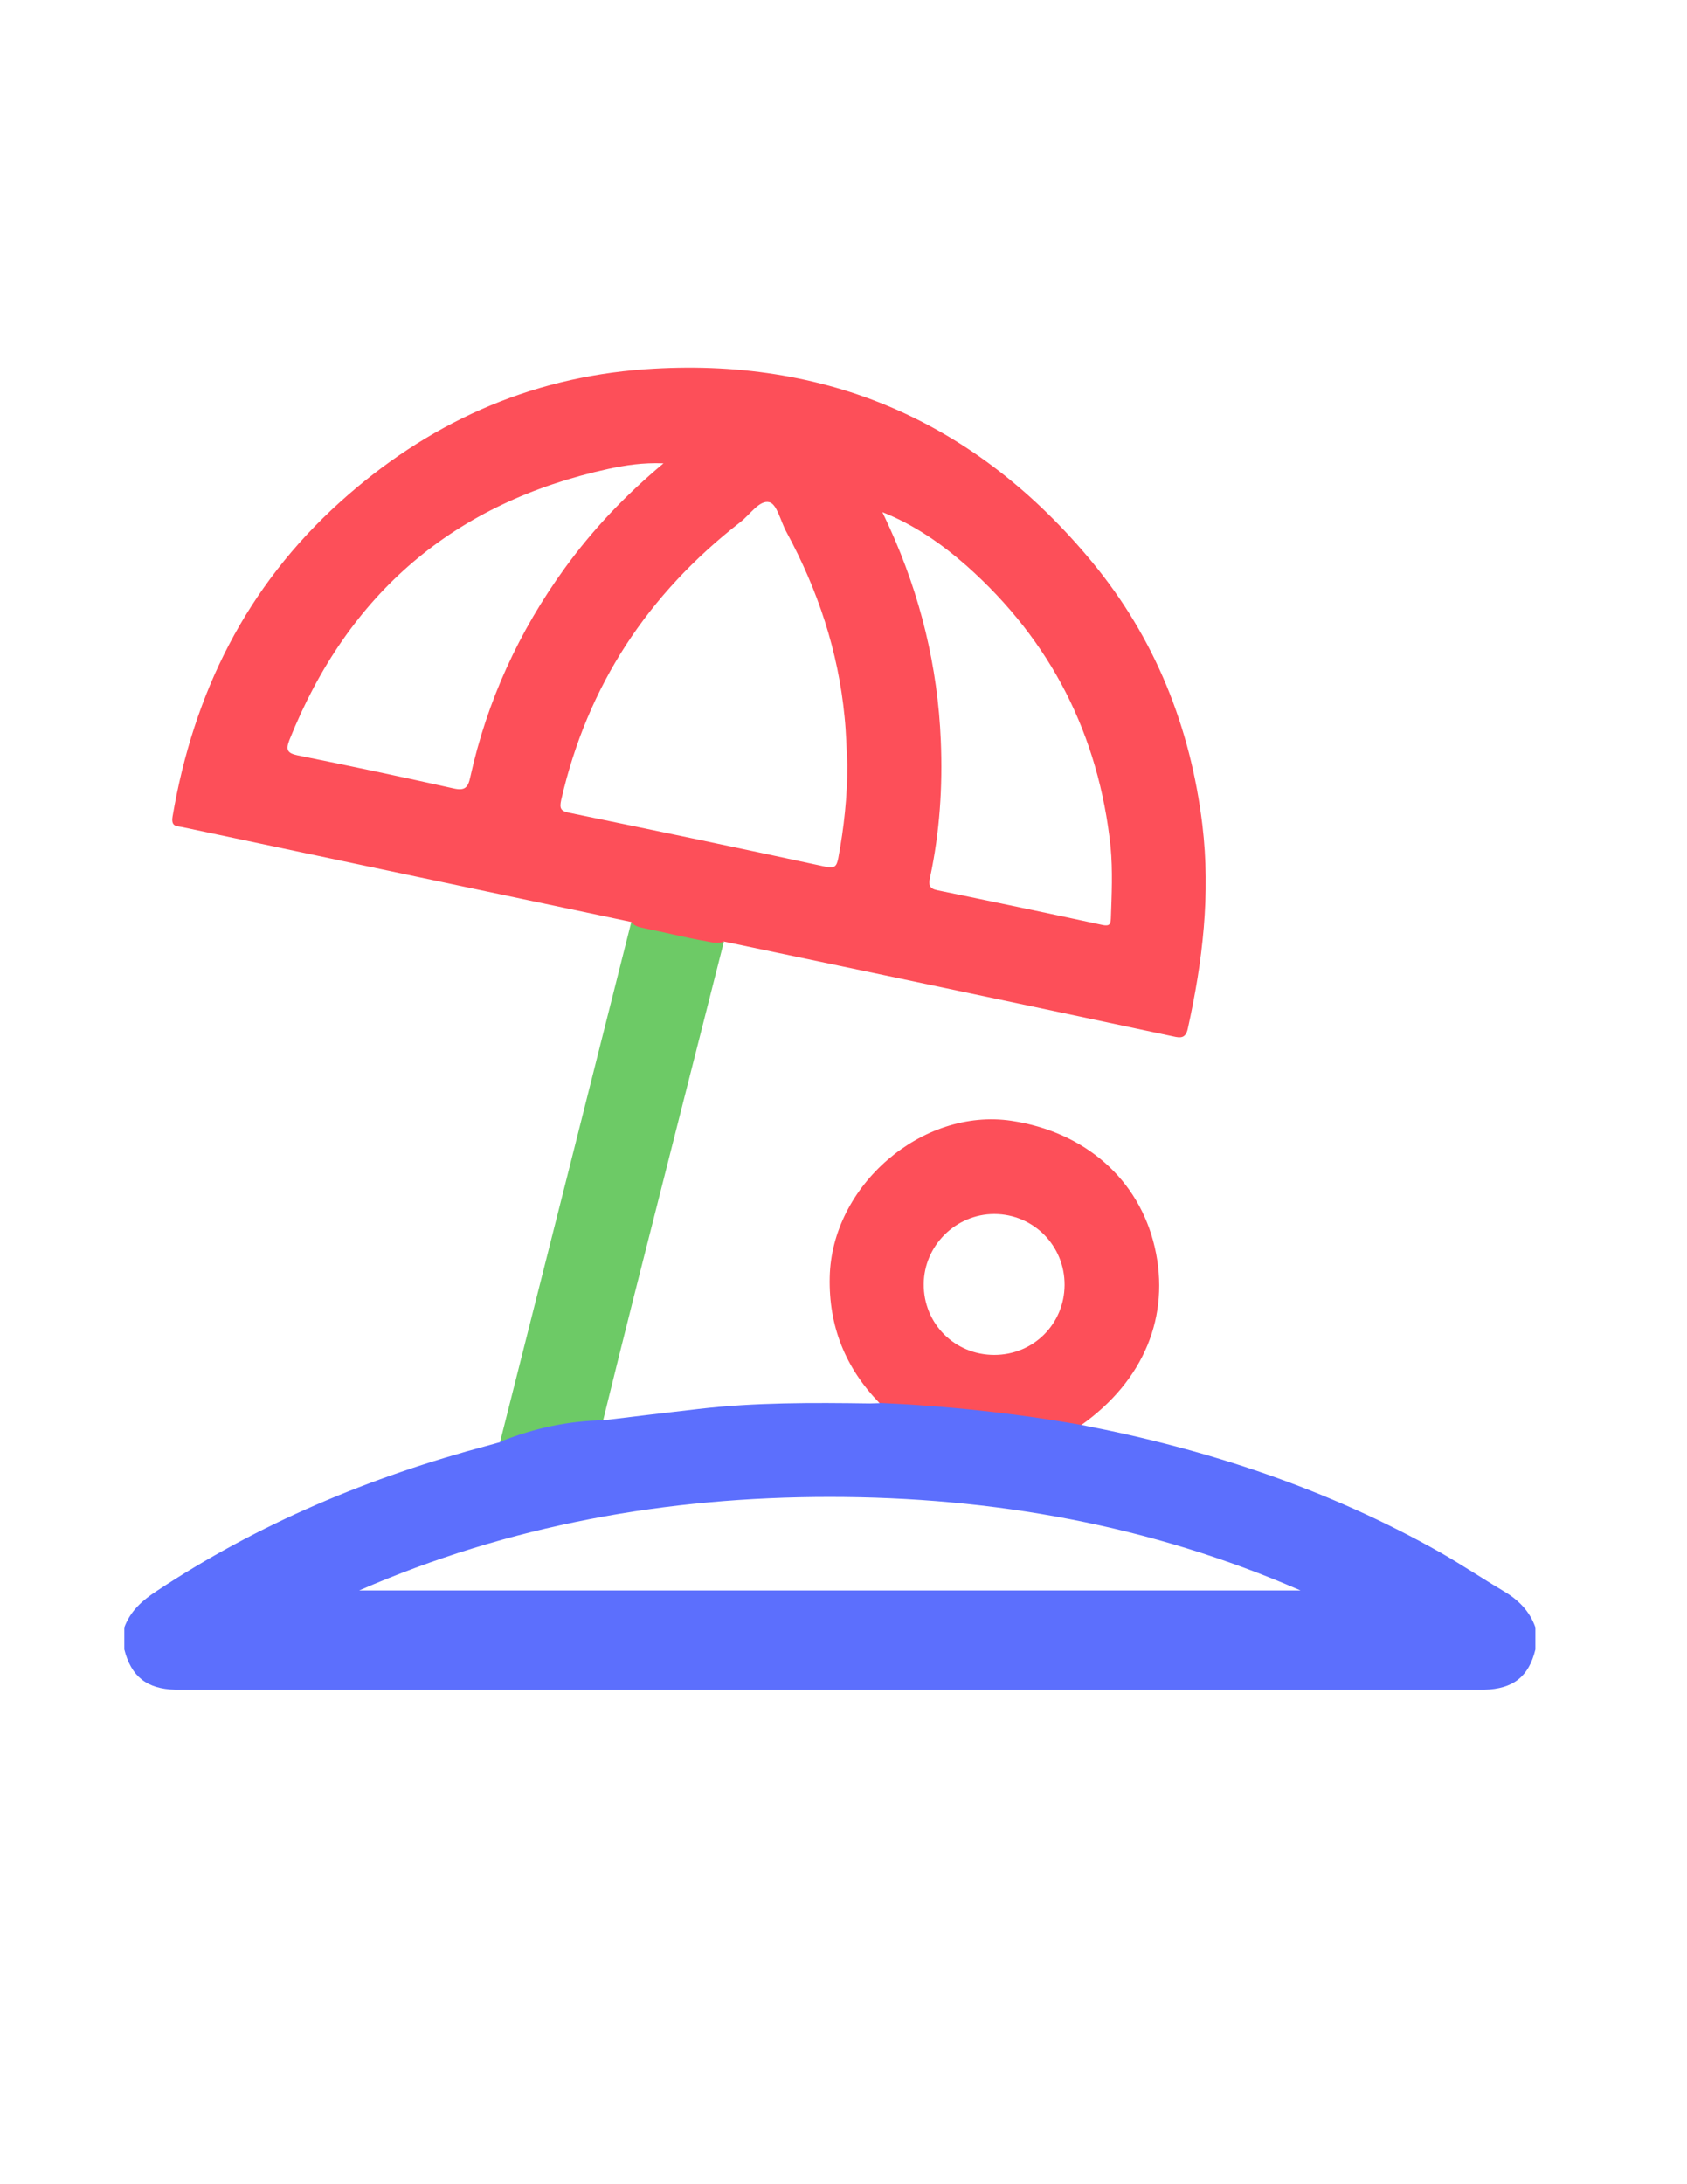 <?xml version="1.0" encoding="utf-8"?>
<!-- Generator: Adobe Illustrator 19.0.0, SVG Export Plug-In . SVG Version: 6.00 Build 0)  -->
<svg version="1.1" id="Calque_1" xmlns="http://www.w3.org/2000/svg" xmlns:xlink="http://www.w3.org/1999/xlink" x="0px" y="0px"
	 viewBox="0 0 612 792" style="enable-background:new 0 0 612 792;" xml:space="preserve">
<style type="text/css">
	.st0{fill:#6DCA66;}
	.st1{fill:#5C6FFD;}
	.st2{fill:#FD4F59;}
</style>
<g>
	<path class="st0" d="M229,334.4c11.2,2.4,22.4,4.7,33.6,7.1c-10.9,42.8-21.7,85.6-32.6,128.5c-3.8,15-7.5,30-11.2,45
		c-12.5,2.6-25,5.3-37.4,7.9c9-35.6,18-71.2,27-106.8C215.3,388.8,222.1,361.6,229,334.4z"/>
	<g>
		<path class="st1" d="M181.6,522.6C181.6,522.6,181.6,522.6,181.6,522.6L181.6,522.6z"/>
		<path class="st1" d="M545.4,576.9c-7.6-4.5-14.9-9.4-22.6-13.8c-40.8-23.1-84.7-37.6-130.5-46.4c-1.1-1.5-2.6-1.9-4.3-2.2
			c-20.6-3.7-41.4-5.8-62.3-6.9c-2.3-0.1-4.7-0.4-6.7,1.2c-1.2,0-2.3,0.1-3.5,0.1c-20.7-0.3-41.5-0.4-62.1,2
			c-11.5,1.3-23,2.7-34.5,4.1c-12.8,0.2-25.1,2.9-37,7.6c-0.1,0.1-0.2,0.1-0.2,0.1c0,0,0.1,0-0.2,0.2c-1.4,0.4-2.9,0.8-4.3,1.2
			c-42.9,11.4-83.4,28.3-120.5,52.9c-5.2,3.4-9.4,7.2-11.6,13.1c0,2.7,0,5.3,0,8c2.5,9.8,8.1,14.3,18.5,14.6c1.3,0,2.7,0,4,0
			c155.6,0,311.3,0,466.9,0c1.3,0,2.7,0,4,0c10.4-0.3,16.1-4.7,18.5-14.6c0-2.7,0-5.3,0-8C554.9,584.1,550.7,580,545.4,576.9z
			 M130.3,576.7c54.4-23.7,111.5-33.9,170.7-33.9c59.2,0,116.3,10.2,170.8,33.9C357.9,576.7,244.1,576.7,130.3,576.7z"/>
	</g>
	<path class="st2" d="M436.2,299.2c-4.3-35.6-17.2-67.8-40-95.4c-42-50.8-96.3-74.6-162.3-69.9c-42.3,3-79.1,19.8-110.5,48.1
		c-34,30.6-53.2,69.3-60.8,114.1c-0.6,3.7,1.5,3.4,3.5,3.8c54.3,11.5,108.6,23,162.9,34.4c1.2,1.6,3,1.9,4.8,2.3
		c7.5,1.5,14.9,3.4,22.4,4.7c2.1,0.4,4.2,1,6.4,0.1c19.5,4.1,39,8.2,58.6,12.3c34.8,7.3,69.6,14.7,104.4,22.1
		c2.6,0.6,4.5,0.8,5.3-2.8C436.3,348.6,439.2,324.2,436.2,299.2z M164.6,285.9c-18.8-4.2-37.7-8.2-56.6-12c-3.8-0.8-4.4-2-3-5.6
		c21.3-53.2,59.8-86.1,115.8-98.3c6.1-1.3,12.3-2.3,19.9-2c-14.1,11.8-25.7,24.1-35.8,38c-16.6,22.9-28.2,48.1-34.3,75.8
		C169.8,285.6,168.6,286.8,164.6,285.9z M304.1,311.2c-0.6,3-1.3,3.7-4.5,3.1c-31-6.7-62.1-13.2-93.2-19.6c-3-0.6-3.5-1.6-2.8-4.7
		c9.5-41.4,31.5-74.7,65-100.7c3.5-2.7,6.9-8.1,10.5-7.2c2.8,0.7,4.1,7,6.2,10.8c11.4,21,18.8,43.3,21.1,67.1
		c0.6,5.8,0.7,11.6,1,17.4C307.4,288.8,306.2,300,304.1,311.2z M403,333c-0.1,2.1-0.5,2.9-3,2.4c-20-4.3-40-8.5-60-12.6
		c-2.9-0.6-3.2-2-2.6-4.6c3.5-16.4,4.6-32.9,3.9-49.6c-1.1-26.9-7.4-52.6-18.5-77.1c-0.9-2-1.8-3.9-2.7-5.8
		c11.6,4.6,21.5,11.5,30.6,19.5c30.6,27.2,47.9,61.3,52.2,101.9C403.7,315.7,403.3,324.4,403,333z"/>
	<path class="st2" d="M418.9,452.2c-5.7-24.6-25.3-41.8-52-45.8c-32.4-4.8-65.2,23.5-65.9,56.7c-0.4,17.8,5.7,32.9,18,45.6
		c24.6,1.1,49.1,3.7,73.3,8C414.9,500.7,424.7,477.2,418.9,452.2z M360.7,491.3c-14.4,0-25.7-11.4-25.6-25.7
		c0.1-13.9,11.6-25.4,25.6-25.4c14.2,0,25.6,11.5,25.5,25.8C386.1,480.1,374.9,491.3,360.7,491.3z"/>
</g>
</svg>
